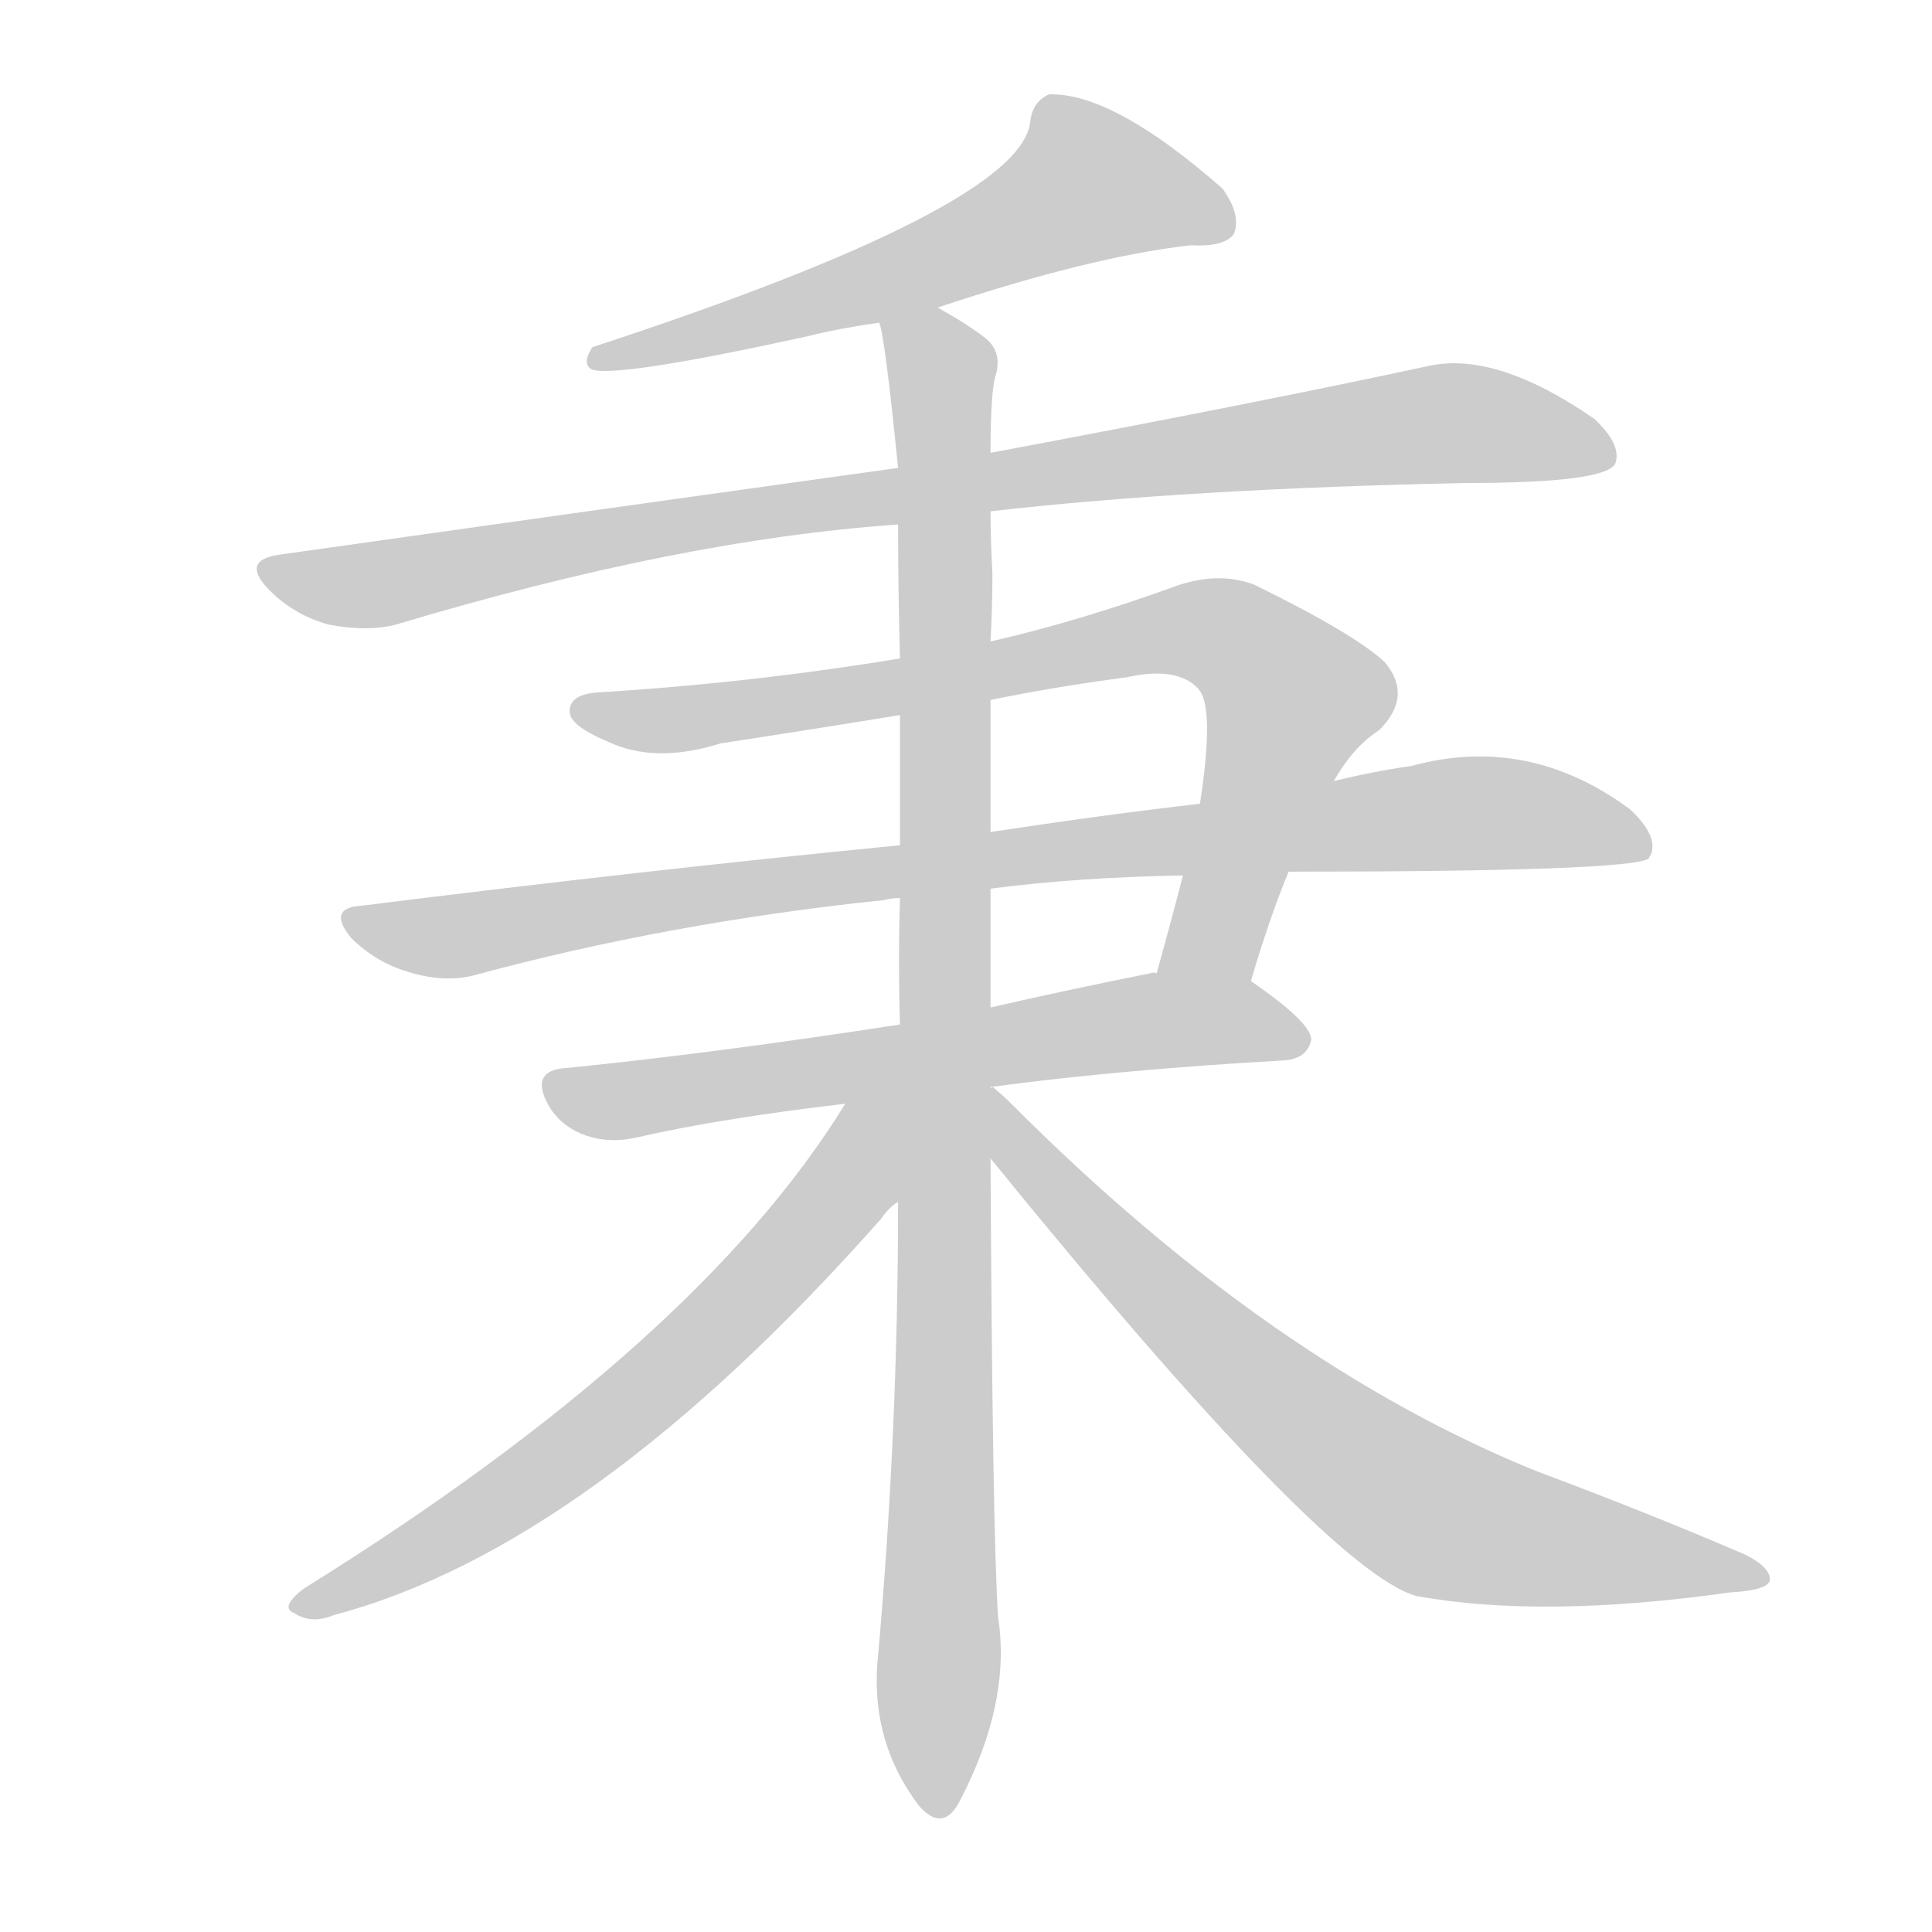 <!--
AnimCJK 2016-2018 Copyright Francois Mizessyn - https://github.com/parsimonhi/animCJK
Derived from:
    MakeMeAHanzi project - https://github.com/skishore/makemeahanzi
    Arphic PL KaitiM GB - https://apps.ubuntu.com/cat/applications/precise/fonts-arphic-gkai00mp/
    Arphic PL UKai - https://apps.ubuntu.com/cat/applications/fonts-arphic-ukai/
You can redistribute and/or modify this file under the terms of the Arphic Public License
as published by Arphic Technology Co., Ltd.
You should have received a copy of this license (the directory "APL") along with this file;
if not, see http://ftp.gnu.org/non-gnu/chinese-fonts-truetype/LICENSE.
-->
<svg id="z31177" class="acjk" version="1.1" viewBox="0 0 1024 1024" xmlns="http://www.w3.org/2000/svg" xmlns:xlink="http://www.w3.org/1999/xlink">
<style>
<![CDATA[
@keyframes z31177k {
	from {
		stroke:#ccc;
		stroke-dashoffset:3334;
	}
	1% {
		stroke:#c00;
		stroke-dashoffset:3334;
	}
	75% {
		stroke:#c00;
		stroke-dashoffset:0;
	}
	to {
		stroke:#000;
	}
}
#z31177 path[clip-path] {
	animation:z31177k 1s linear both;
	stroke-dasharray:3334;
	stroke-width:128;
	stroke-linecap:round;
	fill:none;
}
#z31177 path[clip-path="url(#z31177c1)"] {animation-delay:1s;}
#z31177 path[clip-path="url(#z31177c2)"] {animation-delay:2s;}
#z31177 path[clip-path="url(#z31177c3)"] {animation-delay:3s;}
#z31177 path[clip-path="url(#z31177c4)"] {animation-delay:4s;}
#z31177 path[clip-path="url(#z31177c5)"] {animation-delay:5s;}
#z31177 path[clip-path="url(#z31177c6)"] {animation-delay:6s;}
#z31177 path[clip-path="url(#z31177c7)"] {animation-delay:7s;}
#z31177 path[clip-path="url(#z31177c8)"] {animation-delay:8s;}
#z31177 path {fill:#ccc;}
]]>
</style>
<path id="z31177d1" d="M497 163Q578 136 631 130Q649 131 654 124Q658 114 648 100Q590 49 556 50Q547 54 546 65Q540 110 314 184Q308 193 314 196Q329 200 429 178Q445 174 466 171C487 166 487 166 497 163 Z"/>
<path id="z31177d2" d="M525 271Q630 259 777 256Q850 256 856 246Q860 236 845 222Q793 186 757 194Q669 213 525 240C492 245 492 245 476 248Q325 269 148 294Q127 297 143 313Q156 326 174 331Q195 335 210 331Q360 286 476 278C509 273 509 273 525 271 Z"/>
<path id="z31177d3" d="M663 520Q673 486 683 462C699 430 699 430 707 414Q717 396 731 387Q749 369 734 351Q718 336 665 310Q647 303 625 310Q573 329 525 340C493 346 493 346 477 349Q398 362 317 367Q301 368 302 378Q303 385 322 393Q347 405 382 394Q428 387 477 379C509 374 509 374 525 371Q559 364 597 359Q624 353 635 365Q644 374 636 426C630 451 630 451 627 464Q620 491 613 516C610 532 660 536 663 520 Z"/>
<path id="z31177d4" d="M683 462Q864 462 874 455Q874 454 875 453Q879 443 864 429Q810 389 748 406Q727 409 707 414C660 422 660 422 636 426Q584 432 525 441C493 446 493 446 477 448Q344 461 192 480Q173 481 186 497Q199 510 216 515Q235 521 251 517Q354 489 469 477Q472 476 477 476C509 473 509 473 525 471Q571 465 627 464C664 463 664 463 683 462 Z"/>
<path id="z31177d5" d="M526 576Q593 567 681 562Q693 561 695 551Q695 542 663 520C650 510 630 516 613 516Q612 515 609 516Q564 525 525 534C493 540 493 540 477 543Q380 558 301 566Q279 567 292 588Q299 598 311 602Q323 606 337 603Q380 593 448 585C500 579 500 579 526 576 Z"/>
<path id="z31177d6" d="M525 340Q526 321 526 304Q525 286 525 271C525 250 525 250 525 240Q525 206 528 198Q531 186 522 179Q513 172 497 163C488 158 464 160 466 171Q469 178 476 248C476 268 476 268 476 278Q476 312 477 349C477 369 477 369 477 379Q477 413 477 448C477 467 477 467 477 476Q476 509 477 543C476 606 476 606 476 637Q476 760 465 882Q462 924 487 957Q500 972 509 954Q536 902 529 857Q526 811 525 614C525 561 525 561 525 534Q525 503 525 471C525 451 525 451 525 441Q525 405 525 371C525 350 525 350 525 340 Z"/>
<path id="z31177d7" d="M448 585Q370 712 161 842Q148 852 156 855Q165 861 177 856Q313 820 467 646Q471 640 476 637C515 605 478 545 448 585 Z"/>
<path id="z31177d8" d="M525 614Q703 833 751 846Q818 858 917 844Q936 843 938 838Q939 831 925 824Q874 802 815 780Q674 723 537 586Q531 580 526 576C525 577 525 577 525 577C514 571 518 604 525 614 Z"/>
<defs>
	<clipPath id="z31177c1"><use xlink:href="#z31177d1"/></clipPath>
	<clipPath id="z31177c2"><use xlink:href="#z31177d2"/></clipPath>
	<clipPath id="z31177c3"><use xlink:href="#z31177d3"/></clipPath>
	<clipPath id="z31177c4"><use xlink:href="#z31177d4"/></clipPath>
	<clipPath id="z31177c5"><use xlink:href="#z31177d5"/></clipPath>
	<clipPath id="z31177c6"><use xlink:href="#z31177d6"/></clipPath>
	<clipPath id="z31177c7"><use xlink:href="#z31177d7"/></clipPath>
	<clipPath id="z31177c8"><use xlink:href="#z31177d8"/></clipPath>
</defs>
<path pathLength="3333" clip-path="url(#z31177c1)" d="M651 120L565 95L492 140L319 190"/>
<path pathLength="3333" clip-path="url(#z31177c2)" d="M142 302L204 309L760 224L852 233"/>
<path pathLength="3333" clip-path="url(#z31177c3)" d="M306 374L648 336L689 378L624 514"/>
<path pathLength="3333" clip-path="url(#z31177c4)" d="M190 488L778 431L870 447"/>
<path pathLength="3333" clip-path="url(#z31177c5)" d="M293 575L608 541L689 552"/>
<path pathLength="3333" clip-path="url(#z31177c6)" d="M472 173L500 201L494 958"/>
<path pathLength="3333" clip-path="url(#z31177c7)" d="M473 590L340 740L159 851"/>
<path pathLength="3333" clip-path="url(#z31177c8)" d="M531 587L747 796L931 835"/>
</svg>